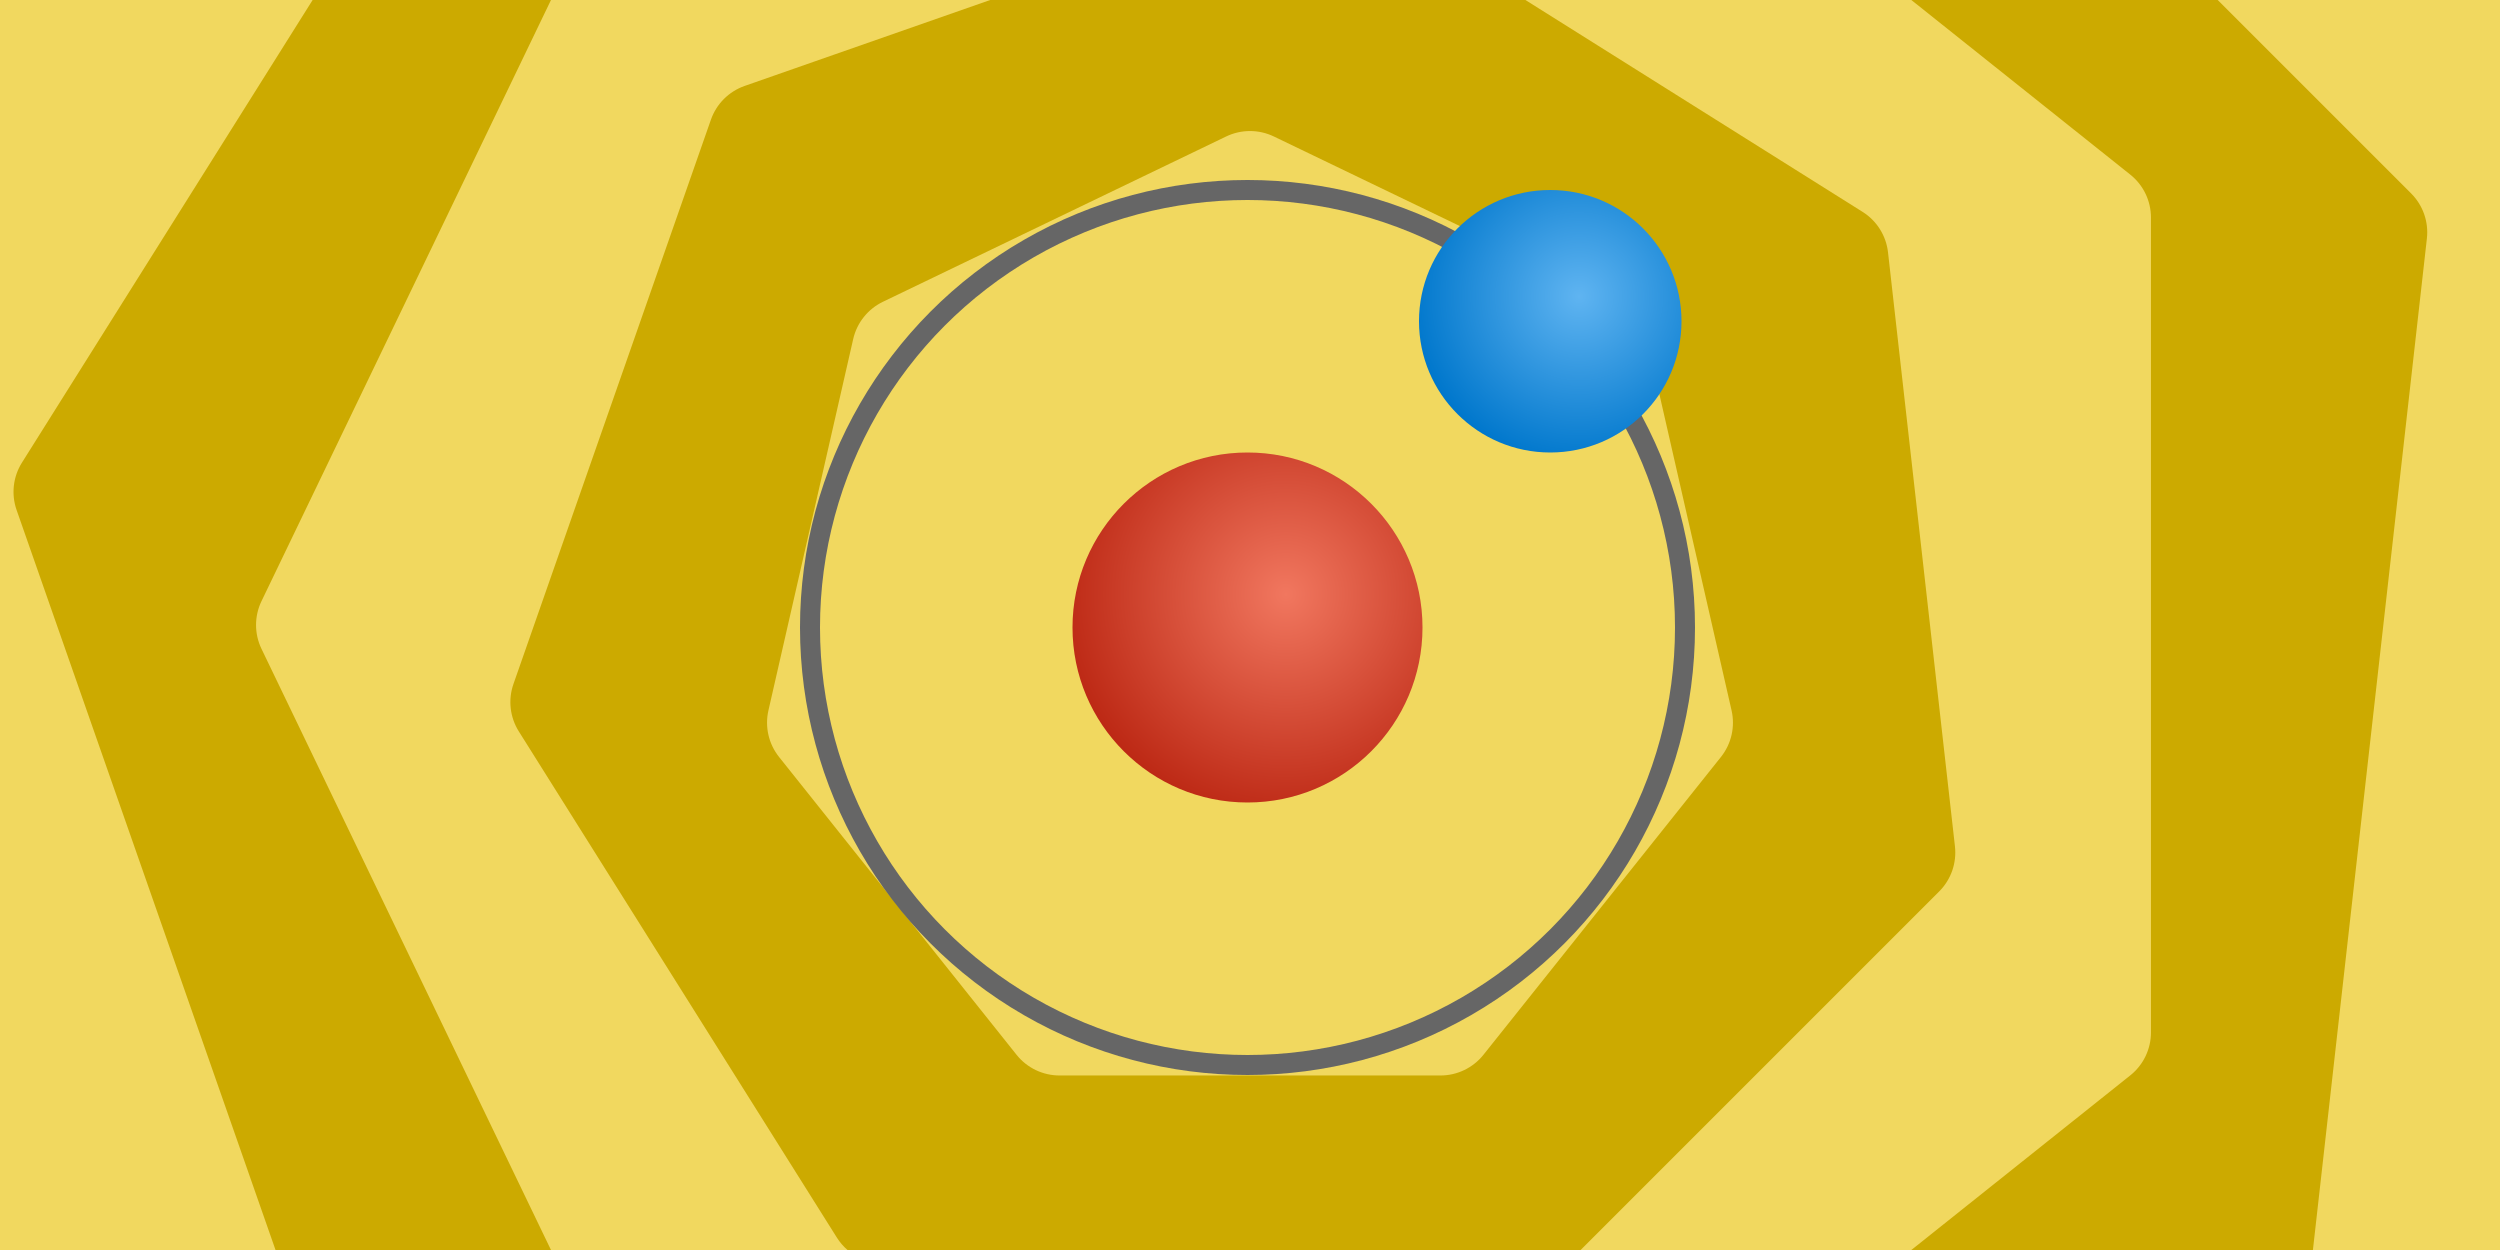 <svg width="500" height="250" viewBox="0 0 500 250" fill="none" xmlns="http://www.w3.org/2000/svg">
<rect width="500" height="250" fill="#F1D85F"/>
<path d="M482.225 38.685C484.592 41.052 485.753 44.368 485.378 47.694L462.583 250H55.106L3.321 102.009C2.216 98.849 2.609 95.358 4.39 92.523L62.527 0H443.54L482.225 38.685Z" fill="#CCAA00"/>
<path d="M426.053 34.921C428.67 37.008 430.194 40.173 430.194 43.52V206.479C430.194 209.827 428.67 212.992 426.053 215.079L382.263 250H110.198L52.299 129.772C50.846 126.757 50.846 123.243 52.299 120.228L110.198 0H382.263L426.053 34.921Z" fill="#F1D85F"/>
<path d="M372.523 42.377C375.357 44.158 377.227 47.133 377.602 50.459L390.99 169.278C391.364 172.605 390.203 175.921 387.836 178.288L316.124 250H169.506C168.686 249.293 167.966 248.461 167.376 247.523L103.761 146.28C101.98 143.446 101.587 139.955 102.693 136.795L142.184 23.934C143.29 20.774 145.774 18.29 148.934 17.185L198.044 0H305.081L372.523 42.377Z" fill="#CCAA00"/>
<path d="M245.227 27.298C248.243 25.846 251.757 25.846 254.773 27.298L323.41 60.353C326.426 61.805 328.617 64.552 329.362 67.816L346.314 142.088C347.059 145.351 346.277 148.776 344.19 151.394L296.691 210.955C294.604 213.573 291.439 215.097 288.091 215.097H211.909C208.561 215.097 205.396 213.573 203.309 210.955L155.81 151.394C153.723 148.776 152.941 145.351 153.686 142.088L170.638 67.816C171.383 64.552 173.574 61.805 176.59 60.353L245.227 27.298Z" fill="#F1D85F"/>
<g filter="url(#filter0_d_531_1363)">
<circle cx="249.5" cy="125.5" r="87.5" stroke="#666666" stroke-width="4"/>
<circle cx="249.5" cy="125.5" r="35" fill="url(#paint0_radial_531_1363)"/>
<circle cx="310.05" cy="64.25" r="26.25" fill="url(#paint1_radial_531_1363)"/>
</g>
<defs>
<filter id="filter0_d_531_1363" x="150" y="26" width="199" height="199" filterUnits="userSpaceOnUse" color-interpolation-filters="sRGB">
<feFlood flood-opacity="0" result="BackgroundImageFix"/>
<feColorMatrix in="SourceAlpha" type="matrix" values="0 0 0 0 0 0 0 0 0 0 0 0 0 0 0 0 0 0 127 0" result="hardAlpha"/>
<feOffset/>
<feGaussianBlur stdDeviation="5"/>
<feComposite in2="hardAlpha" operator="out"/>
<feColorMatrix type="matrix" values="0 0 0 0 0.9 0 0 0 0 0.958 0 0 0 0 1 0 0 0 1 0"/>
<feBlend mode="normal" in2="BackgroundImageFix" result="effect1_dropShadow_531_1363"/>
<feBlend mode="normal" in="SourceGraphic" in2="effect1_dropShadow_531_1363" result="shape"/>
</filter>
<radialGradient id="paint0_radial_531_1363" cx="0" cy="0" r="1" gradientUnits="userSpaceOnUse" gradientTransform="translate(257.2 118.85) rotate(132.153) scale(44.851)">
<stop stop-color="#F1775F"/>
<stop offset="1" stop-color="#BD2915"/>
</radialGradient>
<radialGradient id="paint1_radial_531_1363" cx="0" cy="0" r="1" gradientUnits="userSpaceOnUse" gradientTransform="translate(315.825 59.263) rotate(132.153) scale(33.638)">
<stop stop-color="#5FB4F1"/>
<stop offset="1" stop-color="#0077CC"/>
</radialGradient>
</defs>
</svg>
